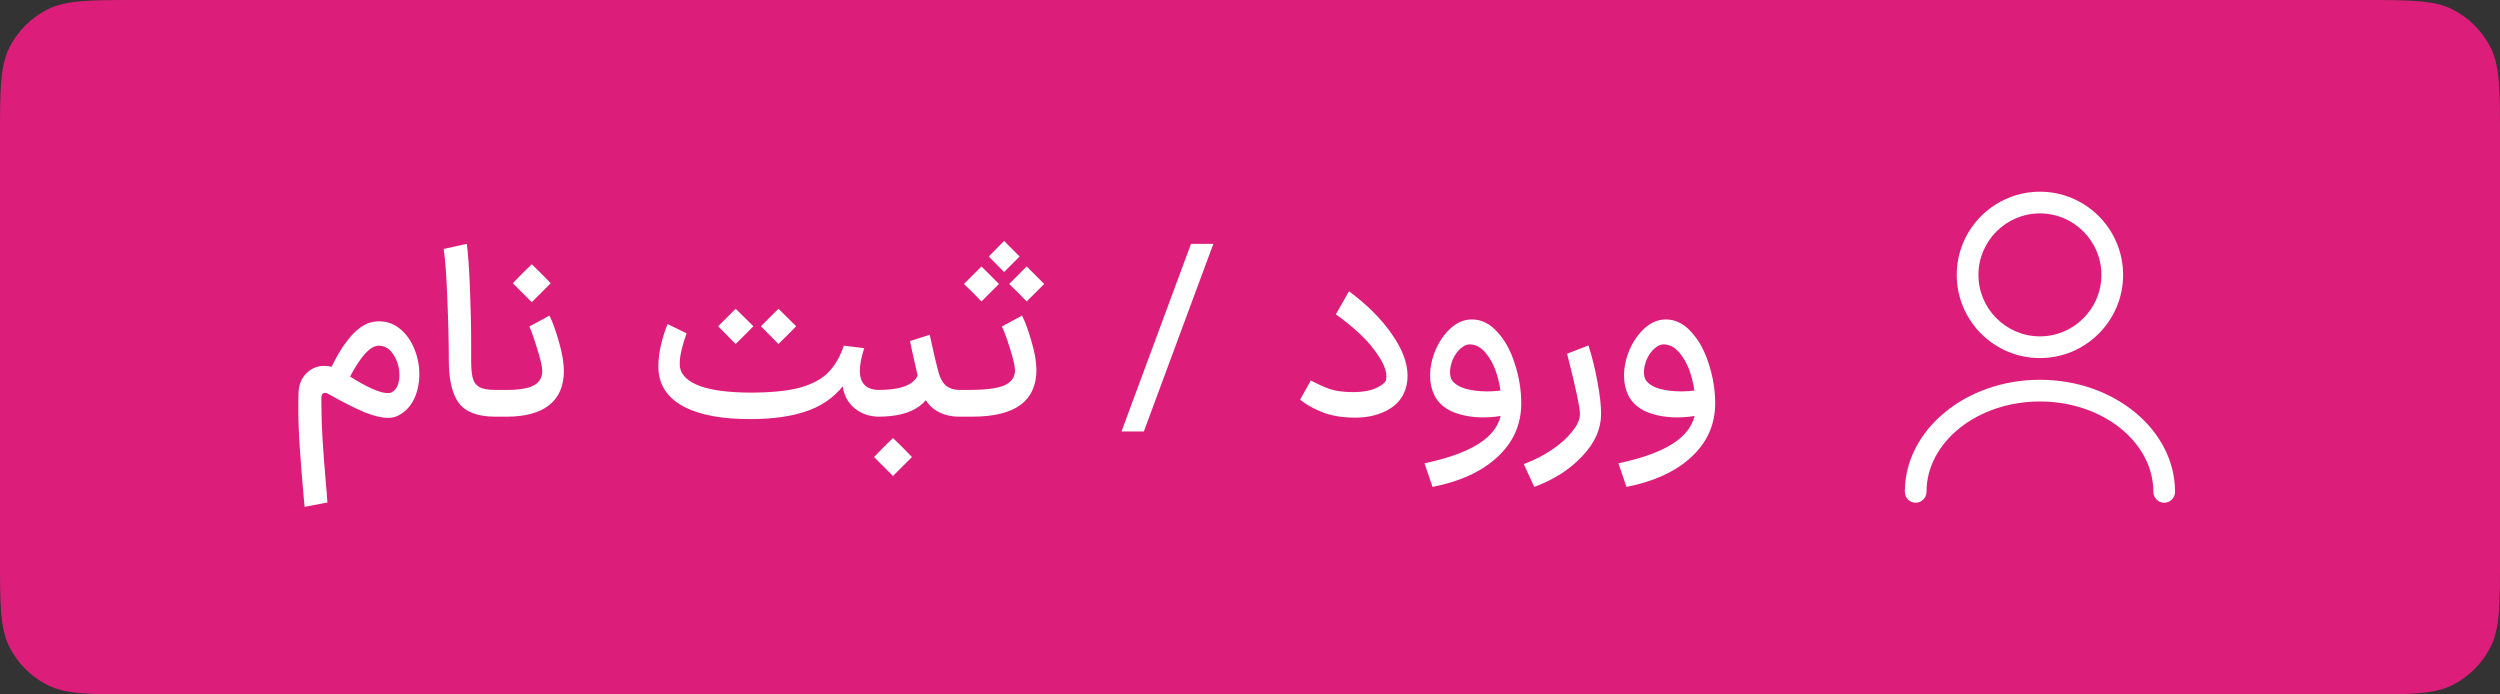 <svg width="144" height="40" viewBox="0 0 144 40" fill="none" xmlns="http://www.w3.org/2000/svg">
<rect x="0" y="0" width="144" height="40" fill="#333333" stroke="none"/>
<path d="M0 8C0 5.2 0 3.8 0.545 2.73C1.024 1.789 1.789 1.024 2.73 0.545C3.8 0 5.2 0 8 0H136C138.8 0 140.2 0 141.27 0.545C142.211 1.024 142.976 1.789 143.455 2.73C144 3.8 144 5.2 144 8V32C144 34.8 144 36.2 143.455 37.27C142.976 38.211 142.211 38.976 141.27 39.455C140.2 40 138.8 40 136 40H8C5.2 40 3.8 40 2.73 39.455C1.789 38.976 1.024 38.211 0.545 37.27C0 36.2 0 34.8 0 32V8Z" fill="#DC1E7A"/>
<path d="M17.196 22.6C17.214 22.152 17.364 21.788 17.644 21.508C17.933 21.219 18.278 21.074 18.68 21.074C18.838 21.074 18.978 21.093 19.1 21.13C19.464 20.365 19.865 19.744 20.304 19.268C20.742 18.792 21.209 18.54 21.704 18.512C22.198 18.484 22.628 18.615 22.992 18.904C23.365 19.193 23.65 19.576 23.846 20.052C24.051 20.528 24.154 21.027 24.154 21.55C24.154 22.063 24.056 22.535 23.86 22.964C23.664 23.384 23.37 23.701 22.978 23.916C22.791 24.019 22.581 24.07 22.348 24.07C21.993 24.07 21.545 23.963 21.004 23.748C20.462 23.524 19.753 23.165 18.876 22.67C18.838 22.642 18.792 22.628 18.736 22.628C18.596 22.628 18.521 22.712 18.512 22.88V23.3C18.512 23.944 18.535 24.63 18.582 25.358C18.628 26.086 18.698 26.996 18.792 28.088C18.82 28.331 18.834 28.517 18.834 28.648C18.843 28.788 18.852 28.886 18.862 28.942L17.546 29.194L17.49 28.606C17.396 27.533 17.322 26.59 17.266 25.778C17.21 24.966 17.182 24.182 17.182 23.426C17.182 23.043 17.186 22.768 17.196 22.6ZM20.164 21.69C21.172 22.325 21.895 22.642 22.334 22.642C22.446 22.642 22.525 22.623 22.572 22.586C22.721 22.511 22.828 22.39 22.894 22.222C22.968 22.045 23.006 21.839 23.006 21.606C23.006 21.177 22.894 20.789 22.67 20.444C22.455 20.089 22.17 19.912 21.816 19.912C21.34 19.912 20.789 20.505 20.164 21.69ZM26.887 14.046C26.961 14.578 27.022 15.427 27.069 16.594C27.115 17.751 27.139 18.829 27.139 19.828V20.444C27.129 21.004 27.152 21.419 27.209 21.69C27.265 21.961 27.39 22.157 27.587 22.278C27.782 22.399 28.095 22.46 28.524 22.46H28.595L28.678 23.23L28.595 24H28.524C27.535 24 26.84 23.743 26.439 23.23C26.047 22.707 25.851 21.881 25.851 20.752C25.851 19.725 25.823 18.559 25.767 17.252C25.72 15.936 25.65 14.965 25.556 14.34L26.887 14.046ZM28.46 22.46H29.188C29.916 22.46 30.439 22.371 30.756 22.194C31.074 22.017 31.232 21.741 31.232 21.368C31.232 21.116 31.134 20.687 30.938 20.08C30.752 19.464 30.602 19.039 30.49 18.806L31.652 18.176C31.83 18.54 32.012 19.049 32.198 19.702C32.385 20.346 32.478 20.901 32.478 21.368C32.478 22.236 32.194 22.894 31.624 23.342C31.064 23.781 30.252 24 29.188 24H28.46V22.46ZM29.538 16.314C29.902 15.931 30.266 15.567 30.63 15.222C30.994 15.567 31.358 15.931 31.722 16.314L30.63 17.406L29.538 16.314ZM43.2 24.14C43.182 23.86 43.172 23.645 43.172 23.496C43.172 23.3 43.182 23.006 43.2 22.614C44.367 22.614 45.3 22.525 46 22.348C46.71 22.161 47.265 21.877 47.666 21.494C48.068 21.102 48.38 20.575 48.604 19.912L49.78 20.052C49.612 20.565 49.528 20.999 49.528 21.354C49.528 22.091 49.902 22.46 50.648 22.46L50.732 23.23L50.648 24C50.032 24 49.519 23.804 49.108 23.412C48.707 23.02 48.511 22.507 48.52 21.872L48.8 21.9C48.268 22.703 47.545 23.277 46.63 23.622C45.725 23.967 44.582 24.14 43.2 24.14ZM39.546 19.198C39.285 19.935 39.154 20.509 39.154 20.92C39.154 21.023 39.159 21.102 39.168 21.158C39.243 21.615 39.626 21.975 40.316 22.236C41.016 22.488 42.01 22.614 43.298 22.614C43.317 22.987 43.326 23.267 43.326 23.454C43.326 23.613 43.317 23.841 43.298 24.14C41.656 24.149 40.372 23.921 39.448 23.454C38.524 22.978 38.02 22.292 37.936 21.396C37.927 21.321 37.922 21.214 37.922 21.074C37.922 20.691 37.974 20.285 38.076 19.856C38.179 19.417 38.305 19.021 38.454 18.666L39.546 19.198ZM41.702 18.456C42.15 18.008 42.374 17.784 42.374 17.784L43.396 18.792C43.06 19.137 42.72 19.478 42.374 19.814L41.366 18.792L41.702 18.456ZM44.166 18.456C44.614 18.008 44.838 17.784 44.838 17.784L45.86 18.792C45.524 19.137 45.184 19.478 44.838 19.814L43.83 18.792L44.166 18.456ZM55.329 22.46L55.413 23.23L55.329 24H55.259C54.699 24 54.219 23.86 53.817 23.58C53.425 23.291 53.155 22.861 53.005 22.292C52.959 22.096 52.805 21.415 52.543 20.248L52.417 19.646L53.551 19.282C53.757 20.243 53.934 20.99 54.083 21.522C54.177 21.839 54.321 22.077 54.517 22.236C54.713 22.385 54.961 22.46 55.259 22.46H55.329ZM53.943 21.55C53.822 22.399 53.486 23.02 52.935 23.412C52.394 23.804 51.61 24 50.583 24H50.499V22.46H50.583C51.33 22.46 51.895 22.367 52.277 22.18C52.669 21.993 52.889 21.713 52.935 21.34L53.943 21.55ZM50.345 26.324C50.709 25.941 51.073 25.577 51.437 25.232C51.801 25.577 52.165 25.941 52.529 26.324L51.437 27.416L50.345 26.324ZM55.203 22.46H55.791C56.77 22.46 57.461 22.371 57.862 22.194C58.264 22.007 58.465 21.718 58.465 21.326C58.455 21.065 58.357 20.64 58.17 20.052C57.984 19.464 57.83 19.049 57.709 18.806L58.87 18.176C59.057 18.549 59.239 19.049 59.416 19.674C59.603 20.299 59.697 20.845 59.697 21.312C59.697 22.199 59.389 22.871 58.773 23.328C58.157 23.776 57.233 24 56.001 24H55.203V22.46ZM57.834 13.878L58.129 14.172C58.53 14.573 58.73 14.774 58.73 14.774L57.834 15.67L56.953 14.774L57.834 13.878ZM58.129 16.356C58.129 16.356 58.352 16.132 58.8 15.684L59.136 15.348L60.145 16.356L59.809 16.692C59.361 17.14 59.136 17.364 59.136 17.364C58.81 17.019 58.474 16.683 58.129 16.356ZM55.525 16.356C55.525 16.356 55.748 16.132 56.197 15.684L56.532 15.348L57.541 16.356L57.205 16.692C56.757 17.14 56.532 17.364 56.532 17.364C56.206 17.019 55.87 16.683 55.525 16.356ZM65.885 24.854H64.597L68.601 14.046H69.889L65.885 24.854ZM75.503 21.914C75.867 22.11 76.227 22.273 76.581 22.404C76.936 22.525 77.388 22.586 77.939 22.586C78.443 22.586 78.854 22.521 79.171 22.39C79.498 22.259 79.713 22.11 79.815 21.942C79.843 21.867 79.857 21.779 79.857 21.676C79.857 21.275 79.619 20.761 79.143 20.136C78.677 19.501 77.944 18.825 76.945 18.106L77.701 16.776C78.746 17.551 79.568 18.372 80.165 19.24C80.772 20.099 81.075 20.901 81.075 21.648C81.075 22.003 81.01 22.325 80.879 22.614C80.683 23.071 80.329 23.426 79.815 23.678C79.302 23.93 78.723 24.056 78.079 24.056C77.323 24.056 76.679 23.949 76.147 23.734C75.615 23.519 75.195 23.281 74.887 23.02L75.503 21.914ZM82.052 26.688C83.583 26.361 84.707 25.927 85.426 25.386C86.145 24.854 86.504 24.182 86.504 23.37C86.495 22.838 86.42 22.306 86.28 21.774C86.14 21.242 85.935 20.799 85.664 20.444C85.403 20.08 85.1 19.879 84.754 19.842C84.549 19.814 84.348 19.884 84.152 20.052C83.966 20.211 83.811 20.421 83.69 20.682C83.578 20.943 83.522 21.195 83.522 21.438C83.522 21.634 83.559 21.788 83.634 21.9C83.784 22.115 84.04 22.278 84.404 22.39C84.778 22.493 85.198 22.544 85.664 22.544C86.047 22.544 86.434 22.507 86.826 22.432V23.874C86.406 23.986 85.939 24.042 85.426 24.042C84.791 24.042 84.218 23.939 83.704 23.734C83.191 23.519 82.827 23.193 82.612 22.754C82.454 22.418 82.374 22.049 82.374 21.648C82.374 21.144 82.481 20.64 82.696 20.136C82.92 19.632 83.214 19.217 83.578 18.89C83.951 18.563 84.353 18.4 84.782 18.4C85.333 18.4 85.823 18.643 86.252 19.128C86.691 19.604 87.027 20.22 87.26 20.976C87.503 21.723 87.624 22.474 87.624 23.23C87.624 24.443 87.171 25.47 86.266 26.31C85.37 27.15 84.12 27.729 82.514 28.046L82.052 26.688ZM87.77 26.73C88.377 26.506 88.923 26.226 89.409 25.89C89.903 25.554 90.29 25.204 90.57 24.84C90.86 24.485 91.004 24.154 91.004 23.846C91.004 23.454 90.757 22.297 90.263 20.374L91.495 19.898C91.709 20.561 91.882 21.261 92.013 21.998C92.153 22.726 92.222 23.342 92.222 23.846C92.222 24.705 91.863 25.512 91.144 26.268C90.435 27.033 89.511 27.626 88.373 28.046L87.77 26.73ZM93.222 26.688C94.753 26.361 95.877 25.927 96.596 25.386C97.315 24.854 97.674 24.182 97.674 23.37C97.665 22.838 97.59 22.306 97.45 21.774C97.31 21.242 97.105 20.799 96.834 20.444C96.573 20.08 96.269 19.879 95.924 19.842C95.719 19.814 95.518 19.884 95.322 20.052C95.135 20.211 94.981 20.421 94.86 20.682C94.748 20.943 94.692 21.195 94.692 21.438C94.692 21.634 94.729 21.788 94.804 21.9C94.953 22.115 95.21 22.278 95.574 22.39C95.947 22.493 96.367 22.544 96.834 22.544C97.217 22.544 97.604 22.507 97.996 22.432V23.874C97.576 23.986 97.109 24.042 96.596 24.042C95.961 24.042 95.387 23.939 94.874 23.734C94.361 23.519 93.997 23.193 93.782 22.754C93.623 22.418 93.544 22.049 93.544 21.648C93.544 21.144 93.651 20.64 93.866 20.136C94.09 19.632 94.384 19.217 94.748 18.89C95.121 18.563 95.523 18.4 95.952 18.4C96.503 18.4 96.993 18.643 97.422 19.128C97.861 19.604 98.197 20.22 98.43 20.976C98.673 21.723 98.794 22.474 98.794 23.23C98.794 24.443 98.341 25.47 97.436 26.31C96.54 27.15 95.289 27.729 93.684 28.046L93.222 26.688Z" fill="white"/>
<path d="M117.5 20.625C114.858 20.625 112.708 18.475 112.708 15.833C112.708 13.192 114.858 11.042 117.5 11.042C120.141 11.042 122.291 13.192 122.291 15.833C122.291 18.475 120.141 20.625 117.5 20.625ZM117.5 12.292C115.55 12.292 113.958 13.883 113.958 15.833C113.958 17.783 115.55 19.375 117.5 19.375C119.45 19.375 121.041 17.783 121.041 15.833C121.041 13.883 119.45 12.292 117.5 12.292Z" fill="white"/>
<path d="M124.658 28.958C124.317 28.958 124.033 28.675 124.033 28.333C124.033 25.458 121.1 23.125 117.5 23.125C113.9 23.125 110.967 25.458 110.967 28.333C110.967 28.675 110.683 28.958 110.342 28.958C110 28.958 109.717 28.675 109.717 28.333C109.717 24.775 113.208 21.875 117.5 21.875C121.792 21.875 125.283 24.775 125.283 28.333C125.283 28.675 125 28.958 124.658 28.958Z" fill="white"/>
</svg>
